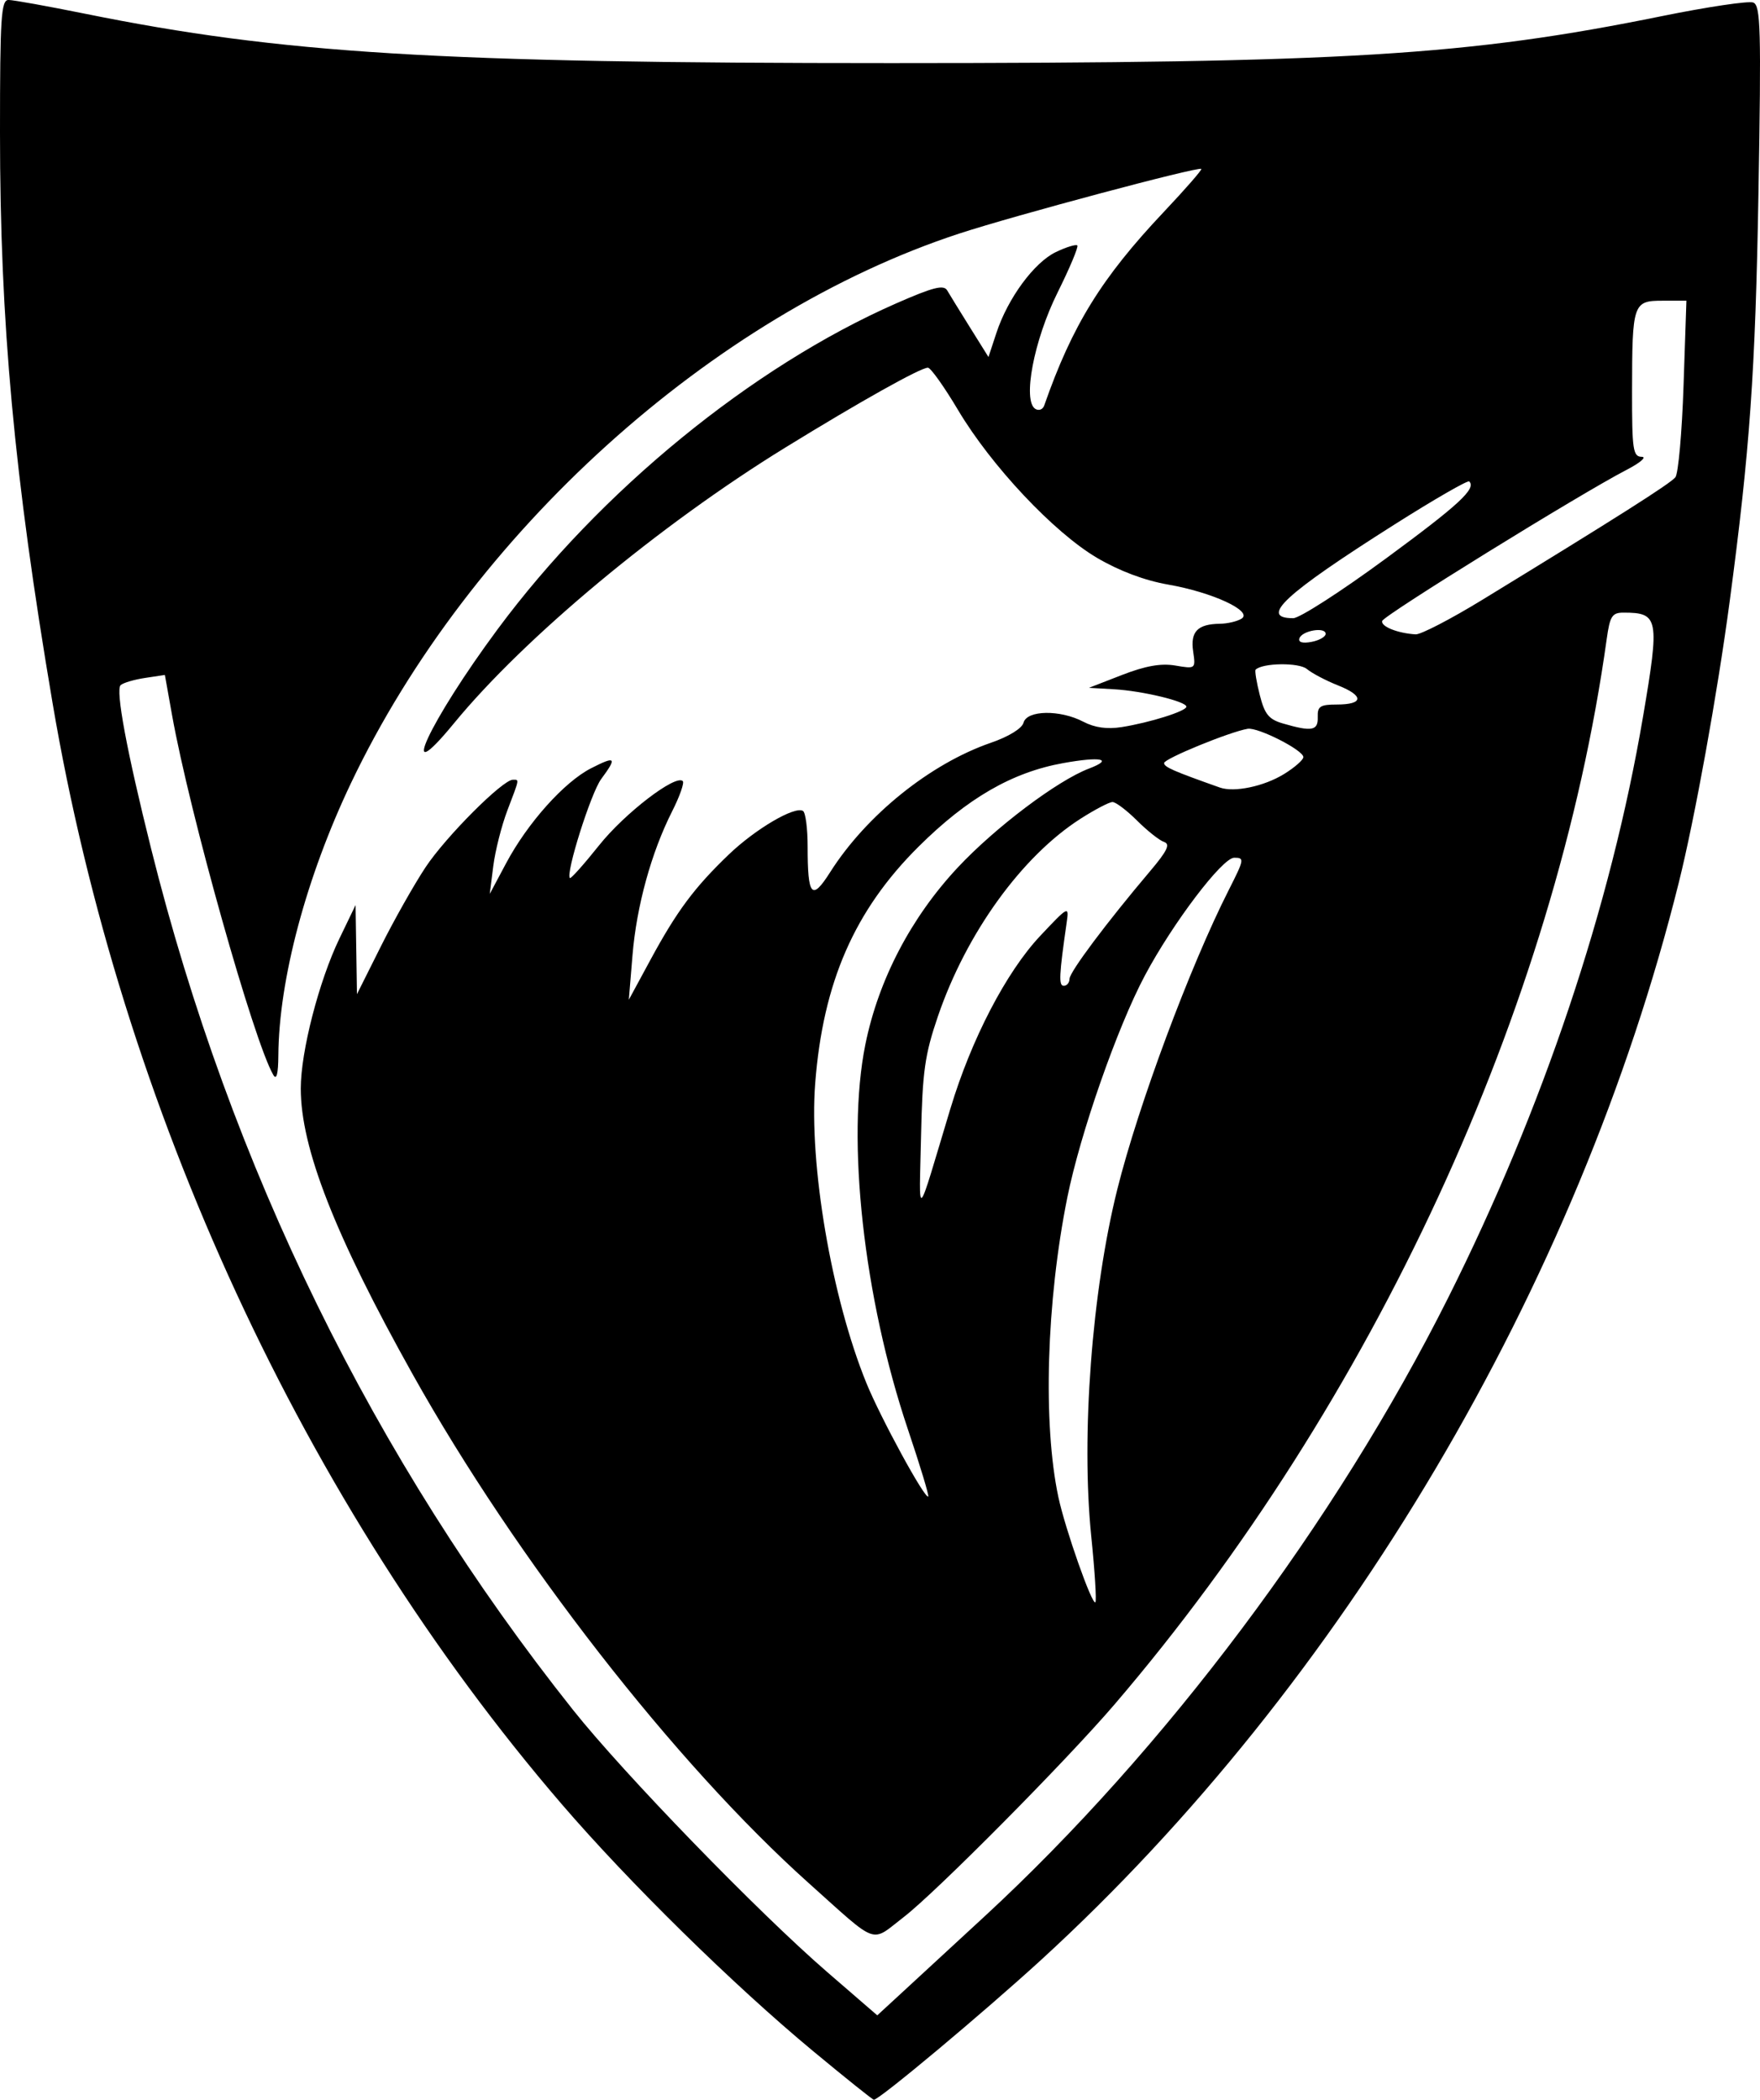 <svg width="111.47mm" height="132.99mm" version="1.2" baseProfile="tiny-ps" viewBox="0 0 111.47 132.99" xmlns="http://www.w3.org/2000/svg">
 <title>Rumpf Family Crest</title>
 <g transform="translate(-39.69 -78.145)">
  <path d="m91.206 208.07c-5.058-4.194-11.67-10.69-15.952-15.672-16.273-18.932-27.886-44.058-32.24-69.756-2.43-14.342-3.324-24.058-3.324-36.104 0-7.298 0.071-8.396 0.539-8.396 0.297 0 2.479 0.393 4.851 0.873 12.466 2.523 22.361 3.129 51.055 3.127 28.794-2e-3 36.478-0.471 48.814-2.977 2.885-0.586 5.487-0.973 5.782-0.86 0.471 0.181 0.511 1.657 0.331 12.104-0.195 11.309-0.545 16.255-1.823 25.833-0.781 5.853-2.209 13.741-3.225 17.815-6.363 25.532-21.265 50.715-40.354 68.192-3.675 3.364-10.286 8.895-10.624 8.887-0.075-2e-3 -1.798-1.381-3.829-3.066zm10.821-8.528c11.44-10.561 22.266-25.003 29.376-39.187 6.008-11.985 10.307-24.804 12.35-36.828 1.059-6.23 0.993-6.58-1.237-6.58-0.724 0-0.862 0.217-1.065 1.676-3.256 23.355-14.803 48.35-31.168 67.469-3.067 3.582-11.292 11.881-13.349 13.468-2.14 1.651-1.546 1.863-6.017-2.141-8.473-7.588-18.538-20.517-25.089-32.229-4.925-8.806-7.089-14.332-7.089-18.105 0-2.338 1.151-6.802 2.447-9.492l1.024-2.125 0.088 5.644 1.514-3.027c0.833-1.665 2.108-3.922 2.834-5.017 1.288-1.94 4.879-5.538 5.527-5.538 0.414 0 0.435-0.116-0.347 1.941-0.369 0.97-0.771 2.558-0.894 3.528l-0.223 1.763 1.034-1.94c1.361-2.555 3.684-5.152 5.384-6.019 1.564-0.798 1.659-0.695 0.637 0.687-0.648 0.877-2.261 5.985-1.979 6.267 0.06 0.06 0.893-0.873 1.851-2.075 1.618-2.03 4.851-4.511 5.298-4.065 0.107 0.107-0.194 0.965-0.67 1.906-1.322 2.613-2.256 6.002-2.514 9.121l-0.233 2.821 1.38-2.548c1.663-3.071 2.776-4.564 4.95-6.649 1.691-1.621 4.18-3.083 4.701-2.761 0.162 0.1 0.294 1.112 0.294 2.249 0 3.167 0.261 3.466 1.423 1.634 2.294-3.617 6.338-6.874 10.182-8.201 1.134-0.391 1.971-0.906 2.07-1.274 0.214-0.798 2.315-0.83 3.788-0.058 0.713 0.374 1.503 0.485 2.42 0.34 1.784-0.282 4.106-1.013 4.106-1.293 0-0.331-2.781-1.001-4.586-1.104l-1.587-0.091 2.095-0.814c1.489-0.578 2.467-0.751 3.382-0.596 1.28 0.216 1.286 0.211 1.123-0.901-0.183-1.247 0.284-1.729 1.691-1.746 0.485-6e-3 1.104-0.152 1.376-0.324 0.742-0.47-1.841-1.669-4.649-2.158-1.487-0.259-3.104-0.867-4.509-1.695-2.738-1.614-6.696-5.825-8.799-9.361-0.873-1.468-1.731-2.674-1.906-2.68-0.449-0.014-4.266 2.123-9.03 5.055-7.961 4.9-16.52 12.022-20.99 17.467-3.715 4.525-1.561-0.119 2.761-5.952 6.497-8.768 16.114-16.632 25.243-20.642 2.344-1.029 3.014-1.2 3.234-0.824 0.153 0.261 0.803 1.317 1.446 2.347l1.169 1.872 0.5-1.519c0.725-2.204 2.394-4.473 3.773-5.131 0.66-0.315 1.269-0.502 1.354-0.417 0.085 0.085-0.481 1.435-1.258 2.999-1.493 3.005-2.224 6.844-1.4 7.354 0.22 0.136 0.473 0.039 0.562-0.216 1.773-5.077 3.628-8.081 7.573-12.259 1.362-1.443 2.432-2.669 2.376-2.724-0.169-0.169-11.841 2.949-15.339 4.096-15.644 5.133-30.988 18.997-38.514 34.798-2.837 5.957-4.57 12.453-4.603 17.253-0.008 1.179-0.114 1.588-0.32 1.235-1.238-2.127-5.3-16.568-6.416-22.809l-0.451-2.524-1.253 0.189c-0.689 0.104-1.386 0.309-1.548 0.456-0.335 0.303 0.387 4.179 1.929 10.356 5.032 20.164 14.097 38.669 26.721 54.548 3.215 4.044 11.725 12.82 16.096 16.601l3.175 2.746 1.235-1.137c0.679-0.625 3.172-2.926 5.541-5.112zm6.779-24.077c-0.651-6.389 0.036-15.538 1.652-22.005 1.333-5.331 4.594-14.09 7.055-18.945 0.989-1.952 1.005-2.045 0.347-2.045-0.753 0-3.892 4.139-5.661 7.465-1.746 3.282-4.095 10.007-4.91 14.054-1.326 6.589-1.557 14.339-0.565 18.982 0.43 2.015 2.136 6.862 2.342 6.655 0.082-0.082-0.035-1.955-0.26-4.162zm-11.612-6.785c-2.806-8.332-3.916-18.377-2.694-24.392 0.83-4.086 2.886-8.025 5.841-11.189 2.369-2.537 6.314-5.513 8.318-6.275 1.592-0.605 0.766-0.779-1.641-0.345-3.224 0.581-6.062 2.222-9.15 5.289-4.059 4.032-6.055 8.604-6.548 15-0.397 5.147 1.037 13.545 3.238 18.962 0.9 2.215 3.723 7.395 3.922 7.196 0.059-0.059-0.52-1.97-1.286-4.246zm2.696-20.336c1.316-4.374 3.529-8.63 5.673-10.913 1.778-1.893 1.839-1.925 1.692-0.905-0.491 3.411-0.521 4.057-0.19 4.057 0.196 0 0.36-0.198 0.363-0.441 6e-3 -0.435 2.358-3.578 5.109-6.827 1.081-1.277 1.287-1.708 0.882-1.842-0.291-0.096-1.061-0.705-1.711-1.353-0.65-0.648-1.351-1.178-1.557-1.178-0.206 0-1.124 0.481-2.04 1.068-3.718 2.386-7.225 7.251-9.021 12.514-0.828 2.428-0.977 3.488-1.065 7.585-0.114 5.367-0.351 5.591 1.863-1.764zm21.129-21.176c0.671-0.415 1.22-0.897 1.22-1.071 0-0.44-2.88-1.903-3.528-1.793-1.152 0.197-5.292 1.894-5.292 2.169 0 0.253 0.557 0.498 3.528 1.551 0.915 0.324 2.804-0.073 4.071-0.856zm2.13-3.607c-0.024-0.677 0.153-0.794 1.207-0.794 1.703 0 1.737-0.554 0.074-1.213-0.764-0.303-1.65-0.77-1.969-1.037-0.501-0.42-2.813-0.39-3.246 0.042-0.063 0.063 0.055 0.785 0.263 1.604 0.312 1.228 0.571 1.545 1.481 1.809 1.825 0.529 2.22 0.455 2.19-0.41zm0.501-5.269c0-0.462-1.501-0.206-1.662 0.284-0.082 0.249 0.201 0.332 0.766 0.223 0.493-0.094 0.896-0.323 0.896-0.507zm9.934-2.164c8.483-5.186 11.901-7.356 12.217-7.754 0.185-0.233 0.418-2.844 0.517-5.803l0.182-5.38h-1.506c-1.876 0-1.93 0.161-1.937 5.733-4e-3 3.711 0.06 4.146 0.613 4.154 0.34 5e-3 -0.097 0.379-0.97 0.831-2.95 1.527-15.376 9.211-15.47 9.567-0.092 0.349 0.985 0.779 2.121 0.847 0.322 0.019 2.227-0.968 4.233-2.195zm-6.158-2.579c4.672-3.435 5.776-4.454 5.319-4.912-0.091-0.091-2.214 1.132-4.718 2.718-6.982 4.422-8.628 5.944-6.43 5.944 0.4 0 3.023-1.688 5.829-3.751z" stroke-width=".353"/>
 </g>
</svg>
